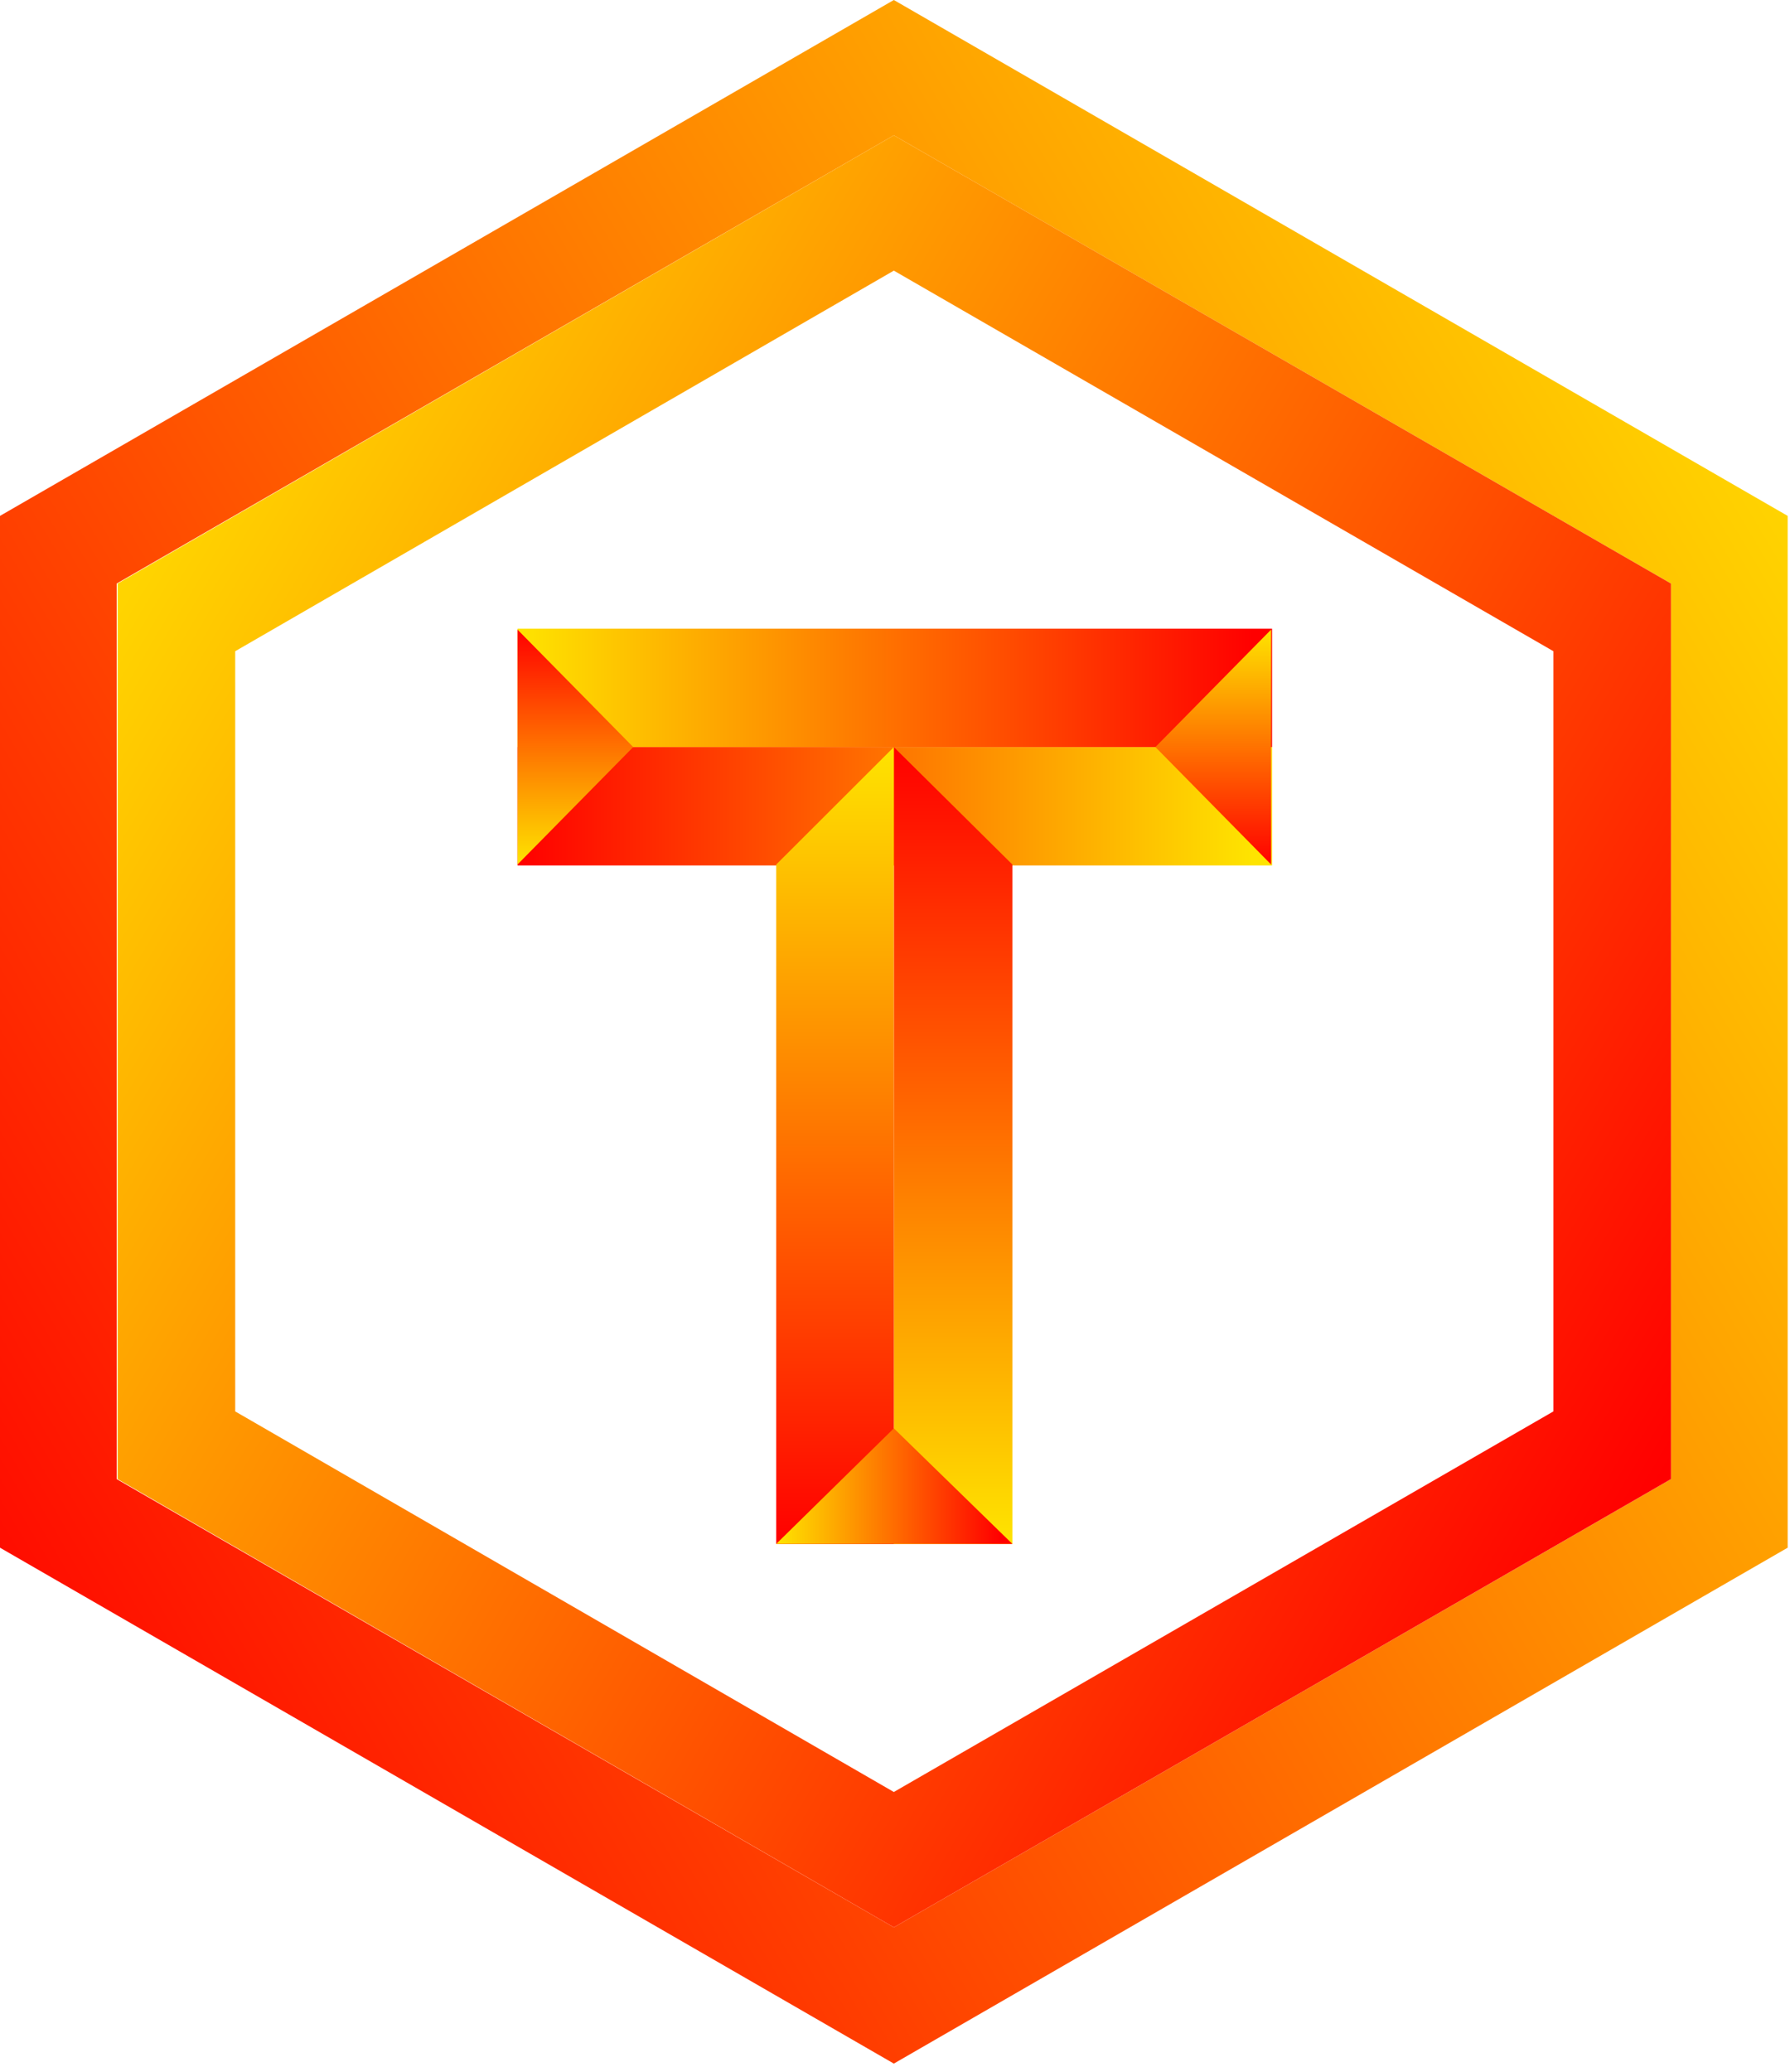 <svg width="89" height="103" viewBox="0 0 89 103" fill="none" xmlns="http://www.w3.org/2000/svg">
<path d="M44.442 0L0 25.643V76.93L44.442 102.573L88.884 76.93V25.643L44.442 0ZM83.083 73.52L44.442 95.8L5.801 73.52V29.006L44.442 6.726L83.083 29.006V73.52Z" fill="url(#paint0_linear_2020_12610)"/>
<path d="M44.442 6.726L5.847 29.006V73.519L44.442 95.799L83.083 73.519V29.006L44.442 6.726ZM77.235 70.156L44.442 89.073L11.695 70.156V32.369L44.442 13.452L77.235 32.369V70.156Z" fill="url(#paint1_linear_2020_12610)"/>
<path d="M63.248 37.134H25.73V43.019H63.248V37.134Z" fill="url(#paint2_linear_2020_12610)"/>
<path d="M63.248 31.248H25.73V37.133H63.248V31.248Z" fill="url(#paint3_linear_2020_12610)"/>
<path d="M31.483 37.133L25.73 31.295V42.972L31.483 37.133Z" fill="url(#paint4_linear_2020_12610)"/>
<path d="M57.447 37.133L63.201 31.295V42.972L57.447 37.133Z" fill="url(#paint5_linear_2020_12610)"/>
<path d="M44.442 76.743H50.336V42.972L44.442 37.134V76.743Z" fill="url(#paint6_linear_2020_12610)"/>
<path d="M38.594 42.972V76.743H44.442V37.134L38.594 42.972Z" fill="url(#paint7_linear_2020_12610)"/>
<path d="M44.442 70.997L50.336 76.742H38.594L44.442 70.997Z" fill="url(#paint8_linear_2020_12610)"/>
<defs>
<linearGradient id="paint0_linear_2020_12610" x1="-5.595" y1="80.772" x2="88.81" y2="24.952" gradientUnits="userSpaceOnUse">
<stop stop-color="#FF0000"/>
<stop offset="1" stop-color="#FFD400"/>
</linearGradient>
<linearGradient id="paint1_linear_2020_12610" x1="6.717" y1="28.877" x2="82.354" y2="73.873" gradientUnits="userSpaceOnUse">
<stop stop-color="#FFD400"/>
<stop offset="1" stop-color="#FF0000"/>
</linearGradient>
<linearGradient id="paint2_linear_2020_12610" x1="25.788" y1="40.069" x2="62.309" y2="40.069" gradientUnits="userSpaceOnUse">
<stop stop-color="#FF0000"/>
<stop offset="1" stop-color="#FEE400"/>
</linearGradient>
<linearGradient id="paint3_linear_2020_12610" x1="25.788" y1="34.199" x2="62.309" y2="34.199" gradientUnits="userSpaceOnUse">
<stop stop-color="#FEE400"/>
<stop offset="1" stop-color="#FF0000"/>
</linearGradient>
<linearGradient id="paint4_linear_2020_12610" x1="28.587" y1="42.993" x2="28.587" y2="31.274" gradientUnits="userSpaceOnUse">
<stop stop-color="#FEE400"/>
<stop offset="1" stop-color="#FF0000"/>
</linearGradient>
<linearGradient id="paint5_linear_2020_12610" x1="60.342" y1="42.993" x2="60.342" y2="31.274" gradientUnits="userSpaceOnUse">
<stop stop-color="#FF0000"/>
<stop offset="1" stop-color="#FEE400"/>
</linearGradient>
<linearGradient id="paint6_linear_2020_12610" x1="47.404" y1="76.756" x2="47.404" y2="37.134" gradientUnits="userSpaceOnUse">
<stop stop-color="#FEE400"/>
<stop offset="1" stop-color="#FF0000"/>
</linearGradient>
<linearGradient id="paint7_linear_2020_12610" x1="41.525" y1="76.756" x2="41.525" y2="37.134" gradientUnits="userSpaceOnUse">
<stop stop-color="#FF0000"/>
<stop offset="1" stop-color="#FEE400"/>
</linearGradient>
<linearGradient id="paint8_linear_2020_12610" x1="38.623" y1="73.882" x2="49.724" y2="73.882" gradientUnits="userSpaceOnUse">
<stop stop-color="#FEE400"/>
<stop offset="1" stop-color="#FF0000"/>
</linearGradient>
</defs>
</svg>
